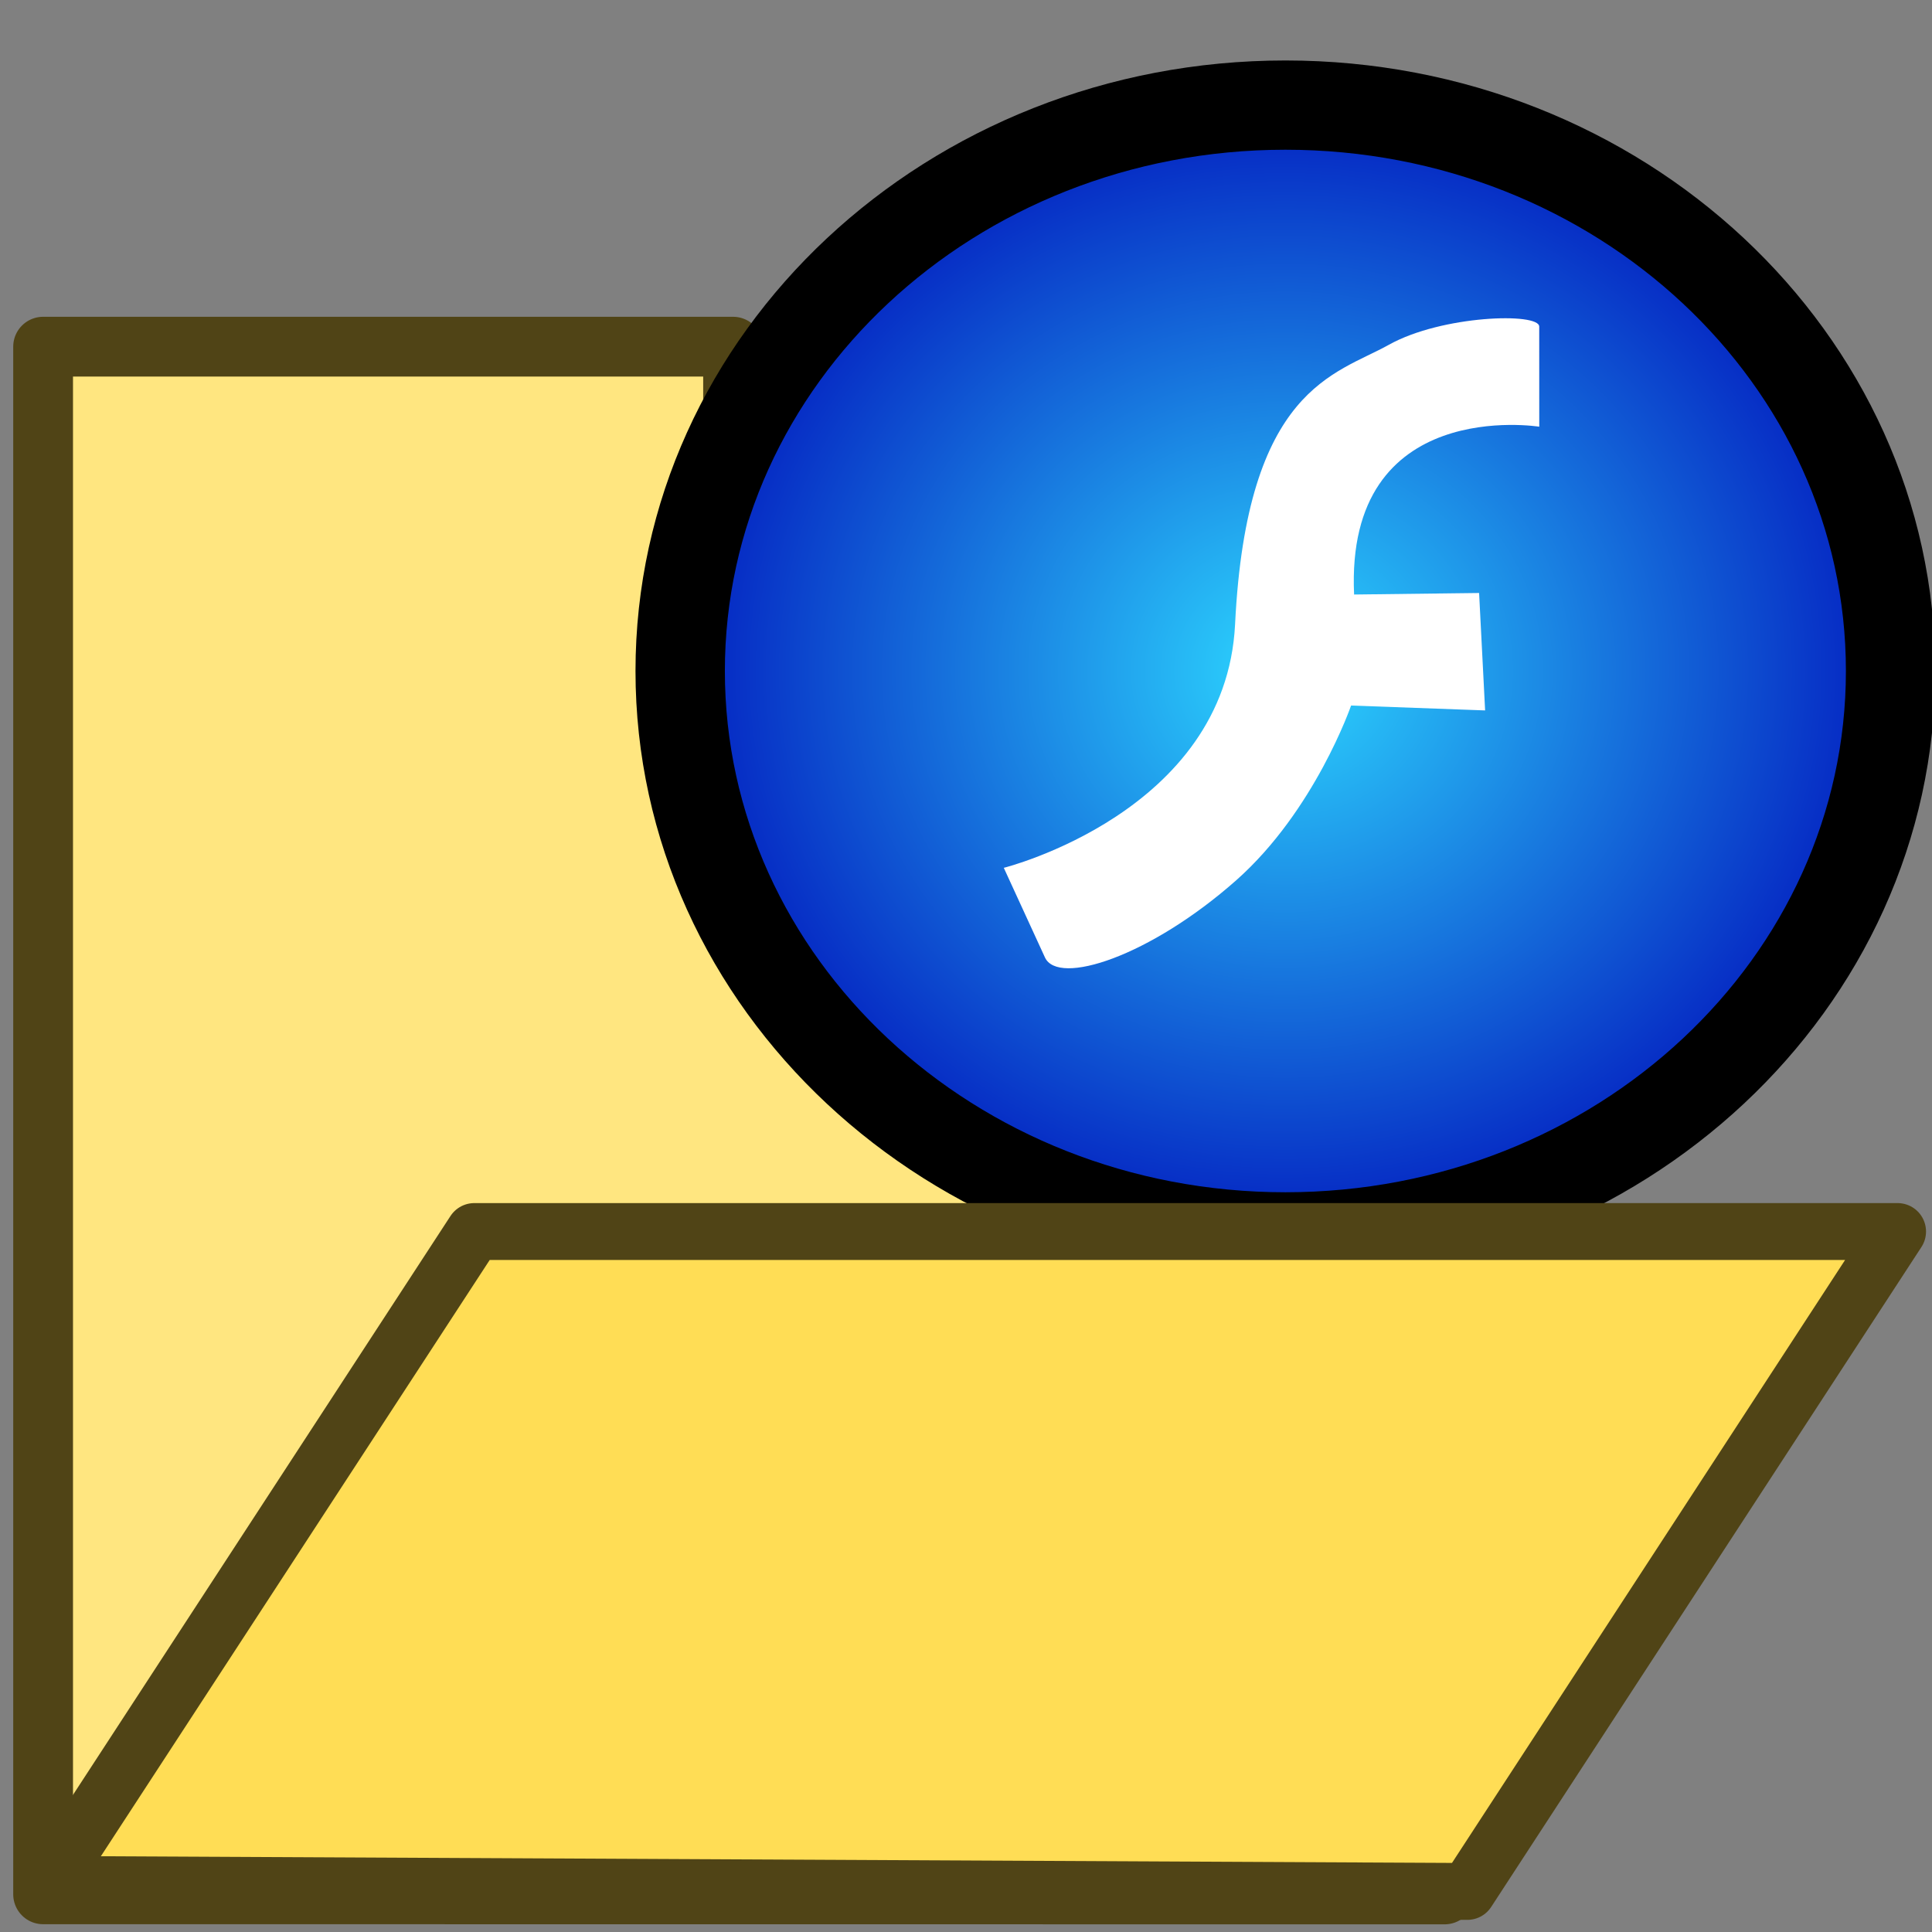 <svg xmlns="http://www.w3.org/2000/svg" xmlns:svg="http://www.w3.org/2000/svg" xmlns:xlink="http://www.w3.org/1999/xlink" id="svg2" width="16" height="16" version="1.1"><rect width="100%" height="100%" fill="#808080" stroke="none"/><defs id="defs3"><linearGradient id="linearGradient4955"><stop id="stop4957" offset="0" style="stop-color:#2dd7ff;stop-opacity:1"/><stop id="stop4959" offset="1" style="stop-color:#0010bb;stop-opacity:1"/></linearGradient><linearGradient id="linearGradient3827"><stop style="stop-color:#ff2d2d;stop-opacity:1" id="stop3829" offset="0"/><stop style="stop-color:#b00;stop-opacity:1" id="stop3831" offset="1"/></linearGradient><radialGradient id="radialGradient3833" cx="12.121" cy="4.683" r="3.04" fx="12.121" fy="4.683" gradientTransform="matrix(1,0,0,0.941,0,0.275)" gradientUnits="userSpaceOnUse" xlink:href="#linearGradient3827"/><radialGradient id="radialGradient3840" cx="12.121" cy="4.683" r="3.04" fx="12.121" fy="4.683" gradientTransform="matrix(1,0,0,0.941,0,0.275)" gradientUnits="userSpaceOnUse" xlink:href="#linearGradient4955"/></defs><g id="layer1" transform="translate(0,-1036.362)"><path style="fill:#ffe680;stroke:#504416;stroke-width:.495;stroke-linecap:butt;stroke-linejoin:round;stroke-miterlimit:4;stroke-opacity:1;stroke-dasharray:none" id="path2984" d="m 0.357,1052.05 0,-12.817 5.714,0 0,3.451 5.893,0 0,9.367 z"/><g id="g3835" transform="matrix(1.384,0,0,1.268,-3.631,-277.229)"><path id="path3814" d="m 14.911,4.683 c 0,1.442 -1.249,2.612 -2.79,2.612 -1.541,0 -2.79,-1.169 -2.79,-2.612 0,-1.442 1.249,-2.612 2.79,-2.612 1.541,0 2.79,1.169 2.79,2.612 z" transform="matrix(1.298,0,0,1.415,-5.418,1033.711)" style="fill:url(#radialGradient3840);fill-opacity:1;stroke:#000;stroke-width:.412;stroke-linecap:round;stroke-linejoin:round;stroke-miterlimit:4;stroke-opacity:1;stroke-dasharray:none"/><path style="fill:#fff;stroke:none" id="path4389" d="m 8.63,1041.623 c 0,0 1.328,-0.362 1.384,-1.59 0.069,-1.546 0.602,-1.632 0.92,-1.826 0.318,-0.194 0.9,-0.212 0.9,-0.119 l 1.96e-4,0.654 c 0,0 -1.163,-0.204 -1.108,1.096 l 0.748,-0.01 0.036,0.767 -0.802,-0.032 c 0,0 -0.217,0.687 -0.688,1.142 -0.515,0.497 -1.065,0.692 -1.144,0.503 z"/></g><path style="fill:#fd5;stroke:#504416;stroke-width:.471;stroke-linecap:round;stroke-linejoin:round;stroke-miterlimit:4;stroke-opacity:1;stroke-dasharray:none" id="path2986" d="m 0.402,1051.968 3.526,-5.407 11.787,0 -3.563,5.465 z"/></g></svg>